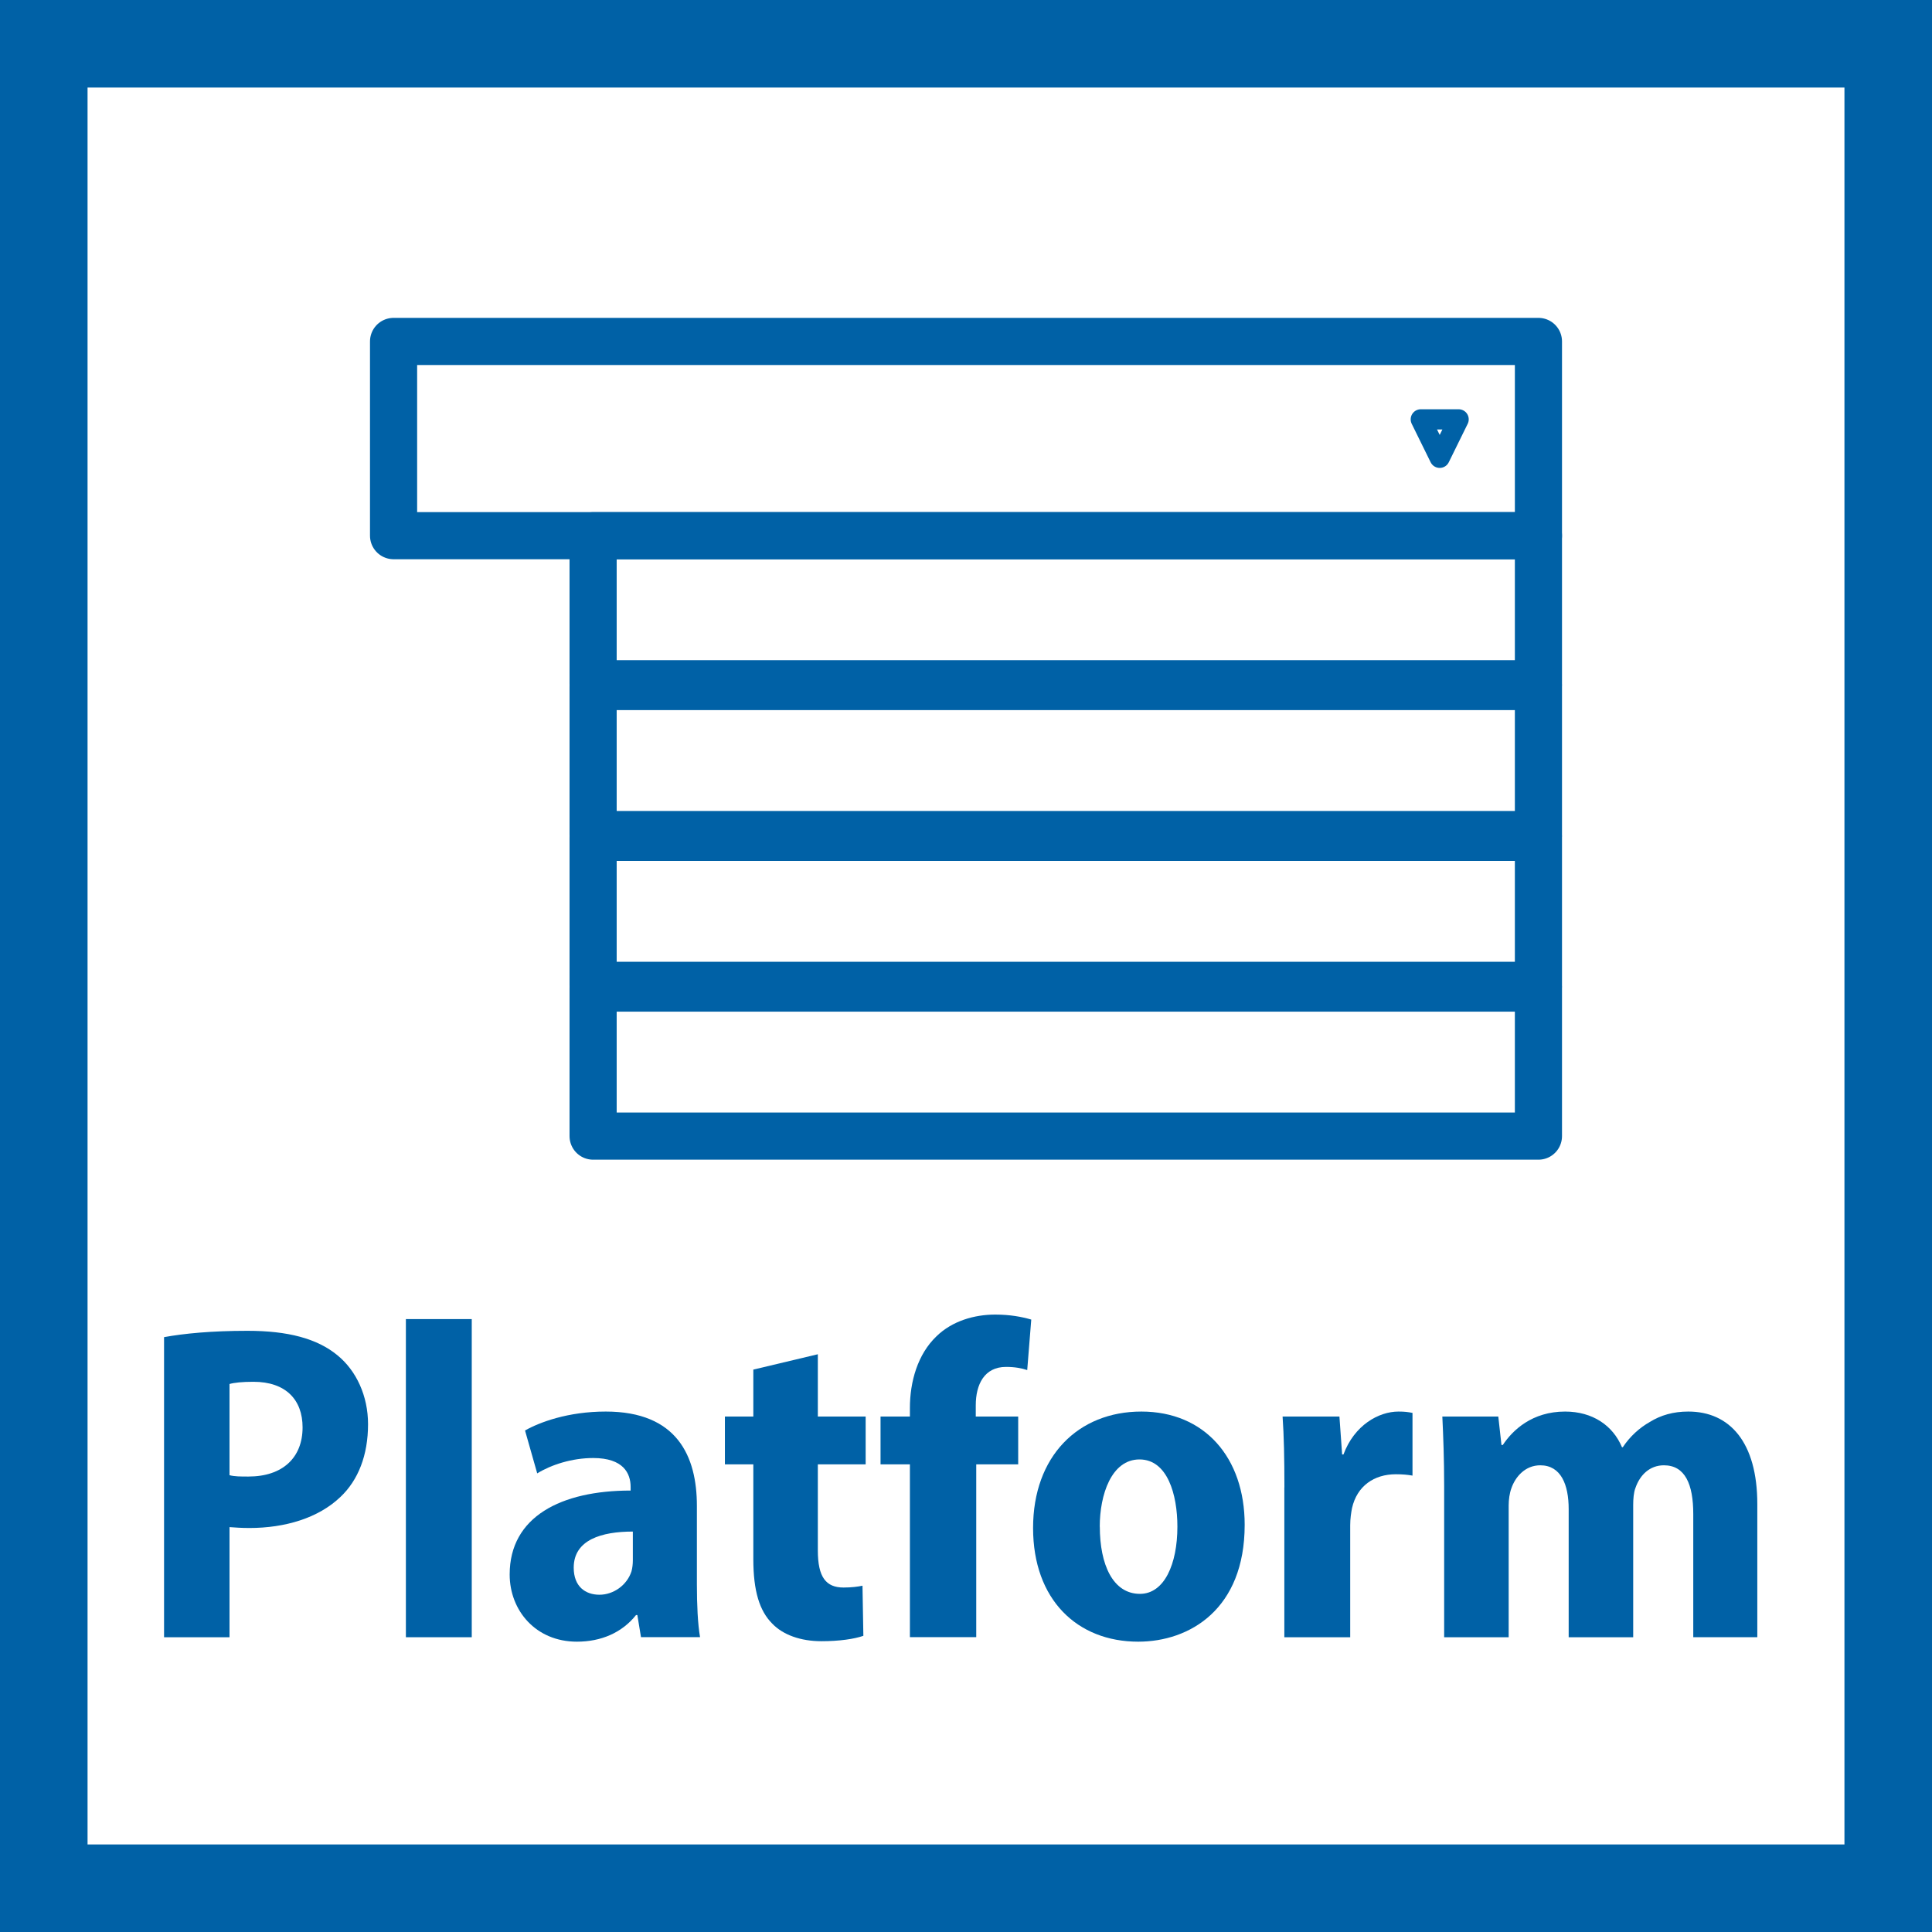 <?xml version="1.0" encoding="UTF-8"?>
<svg id="Layer_2" data-name="Layer 2" xmlns="http://www.w3.org/2000/svg" viewBox="0 0 286.88 286.88">
  <defs>
    <style>
      .cls-1 {
        fill: #0061a6;
      }

      .cls-2 {
        stroke-miterlimit: 10;
        stroke-width: 13px;
      }

      .cls-2, .cls-3, .cls-4 {
        fill: none;
        stroke: #0061a6;
      }

      .cls-3 {
        stroke-width: 7px;
      }

      .cls-3, .cls-4 {
        stroke-linecap: round;
        stroke-linejoin: round;
      }

      .cls-4 {
        stroke-width: 3px;
      }
    </style>
  </defs>
  <g id="Buttons">
    <g id="Platform">
      <g>
        <rect class="cls-3" x="58.44" y="50.7" width="170" height="28.84"/>
        <polygon class="cls-4" points="210.97 62.27 216.59 62.27 213.78 67.98 210.97 62.27"/>
        <rect class="cls-3" x="88.07" y="79.55" width="140.37" height="21.98"/>
        <rect class="cls-3" x="88.07" y="101.94" width="140.37" height="21.98"/>
        <rect class="cls-3" x="88.07" y="124.33" width="140.37" height="21.98"/>
        <rect class="cls-3" x="88.07" y="146.72" width="140.37" height="21.98"/>
      </g>
      <g>
        <path class="cls-1" d="M24.36,198.55c2.95-.54,7.04-.94,12.4-.94,5.96,0,10.32,1.14,13.33,3.62,2.81,2.28,4.56,6.03,4.56,10.25,0,4.62-1.47,8.31-4.09,10.79-3.28,3.15-8.24,4.62-13.53,4.62-1.14,0-2.14-.07-2.95-.13v16.35h-9.72v-44.56Zm9.72,20.5c.74,.2,1.61,.2,2.81,.2,5.09,0,8.04-2.81,8.04-7.3,0-4.09-2.48-6.77-7.3-6.77-1.67,0-2.88,.13-3.55,.33v13.53Z"/>
        <path class="cls-1" d="M60.27,195.87h9.78v47.24h-9.78v-47.24Z"/>
        <path class="cls-1" d="M95.18,243.1l-.54-3.28h-.2c-2.08,2.61-5.16,3.95-8.78,3.95-6.1,0-9.98-4.62-9.98-9.98,0-8.58,7.64-12.46,17.96-12.46v-.54c0-2.01-1.07-4.29-5.56-4.29-3.15,0-6.23,1-8.31,2.28l-1.81-6.37c2.14-1.21,6.36-2.81,11.99-2.81,10.59,0,13.53,6.63,13.53,14v11.66c0,3.01,.13,5.9,.47,7.84h-8.78Zm-1.21-15.68c-4.62,0-8.78,1.21-8.78,5.36,0,2.81,1.74,4.02,3.82,4.02s4.09-1.41,4.76-3.48c.13-.47,.2-1.07,.2-1.61v-4.29Z"/>
        <path class="cls-1" d="M121.44,201.09v9.25h7.1v7.1h-7.1v12.8c0,3.95,1.21,5.49,3.82,5.49,1.21,0,2.14-.13,2.81-.27l.13,7.44c-1.34,.47-3.55,.8-6.23,.8-3.08,0-5.7-.94-7.3-2.61-1.88-1.88-2.81-4.82-2.81-9.58v-14.07h-4.22v-7.1h4.22v-6.97l9.58-2.28Z"/>
        <path class="cls-1" d="M135.11,243.1v-25.66h-4.36v-7.1h4.36v-1.27c0-3.89,1.14-7.97,3.95-10.65,2.34-2.28,5.63-3.22,8.71-3.22,2.21,0,3.95,.33,5.36,.74l-.6,7.5c-.8-.27-1.81-.47-3.15-.47-3.22,0-4.49,2.61-4.49,5.7v1.67h6.3v7.1h-6.23v25.66h-9.85Z"/>
        <path class="cls-1" d="M184.82,226.42c0,12.53-8.17,17.35-15.81,17.35-9.04,0-15.61-6.23-15.61-16.88s6.7-17.29,16.08-17.29,15.34,6.83,15.34,16.82Zm-21.51,.27c0,5.63,1.94,9.98,5.96,9.98,3.62,0,5.56-4.42,5.56-9.98,0-4.76-1.47-9.98-5.63-9.98s-5.9,5.23-5.9,9.98Z"/>
        <path class="cls-1" d="M190.72,220.86c0-4.36-.07-7.64-.27-10.52h8.44l.4,5.63h.2c1.61-4.35,5.23-6.37,8.17-6.37,.94,0,1.41,.07,2.08,.2v9.31c-.74-.13-1.47-.2-2.48-.2-3.22,0-5.76,1.74-6.5,5.03-.13,.67-.27,1.54-.27,2.55v16.62h-9.78v-22.24Z"/>
        <path class="cls-1" d="M214.44,220.59c0-3.95-.13-7.3-.27-10.25h8.31l.47,4.22h.2c1.47-2.21,4.36-4.96,9.25-4.96,4.09,0,7.1,2.08,8.44,5.29h.13c1.07-1.61,2.48-2.88,4.02-3.75,1.61-1,3.48-1.54,5.7-1.54,6.16,0,10.25,4.56,10.25,13.74v19.77h-9.51v-18.29c0-4.42-1.21-7.24-4.36-7.24-2.08,0-3.55,1.41-4.22,3.35-.27,.67-.34,1.68-.34,2.55v19.63h-9.58v-19.03c0-3.62-1.14-6.5-4.22-6.5-2.21,0-3.69,1.67-4.29,3.42-.27,.74-.4,1.67-.4,2.55v19.56h-9.58v-22.51Z"/>
      </g>
      <rect class="cls-2" x="6.5" y="6.5" width="273.88" height="273.88"/>
    </g>
  </g>
</svg>